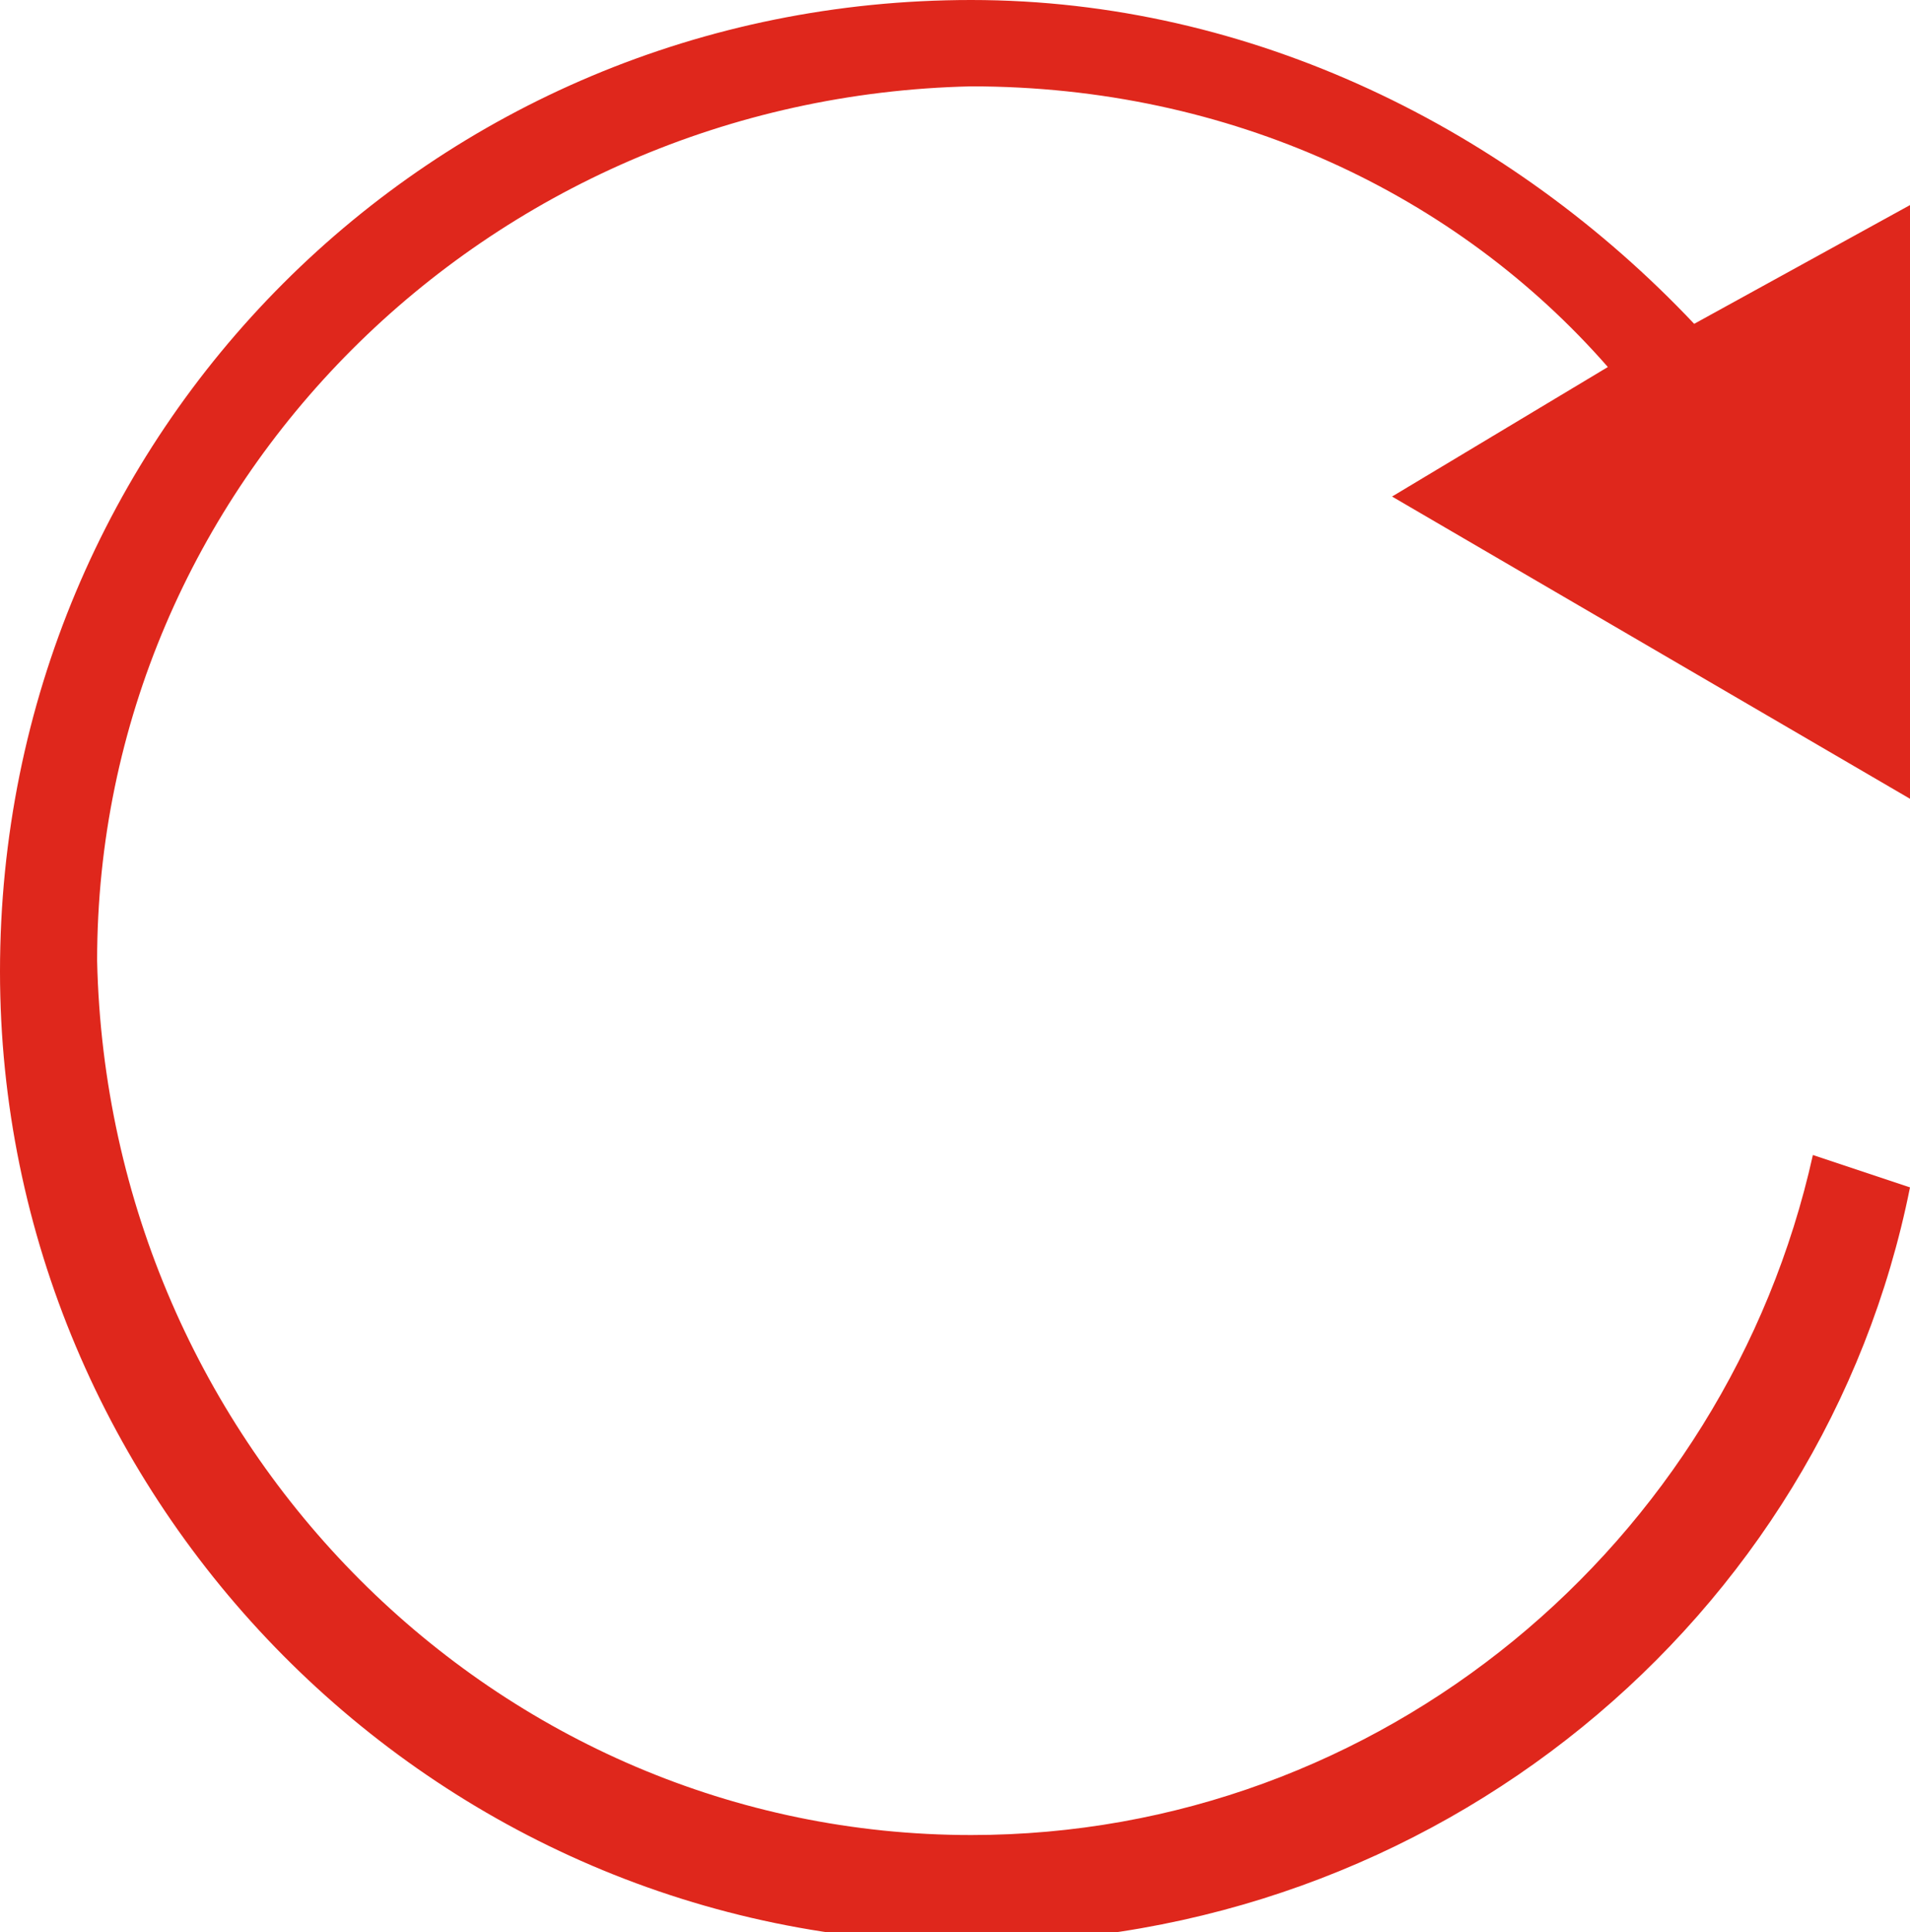<?xml version="1.0" encoding="utf-8"?>
<!-- Generator: Adobe Illustrator 23.0.3, SVG Export Plug-In . SVG Version: 6.00 Build 0)  -->
<svg version="1.1" id="Layer_1" xmlns="http://www.w3.org/2000/svg" xmlns:xlink="http://www.w3.org/1999/xlink" x="0px" y="0px"
	 viewBox="0 0 17.7 17.9" style="enable-background:new 0 0 17.7 17.9;" xml:space="preserve">
<style type="text/css">
	.st0{fill:#DF271C;}
</style>
<path class="st0" d="M16.8,10.7C16,14.3,12.8,17,9,17c-4.4,0-8-3.6-8.1-8.1c0-4.4,3.6-8,8.1-8.1c2.4,0,4.5,1,5.9,2.6l-2,1.2l4.8,2.8
	l0-5.5l-2,1.1C14,1.2,11.6,0,9,0C4,0,0,4,0,9c0,4.9,4,9,9,9c4.3,0,7.9-3,8.7-7L16.8,10.7z"/>
</svg>
